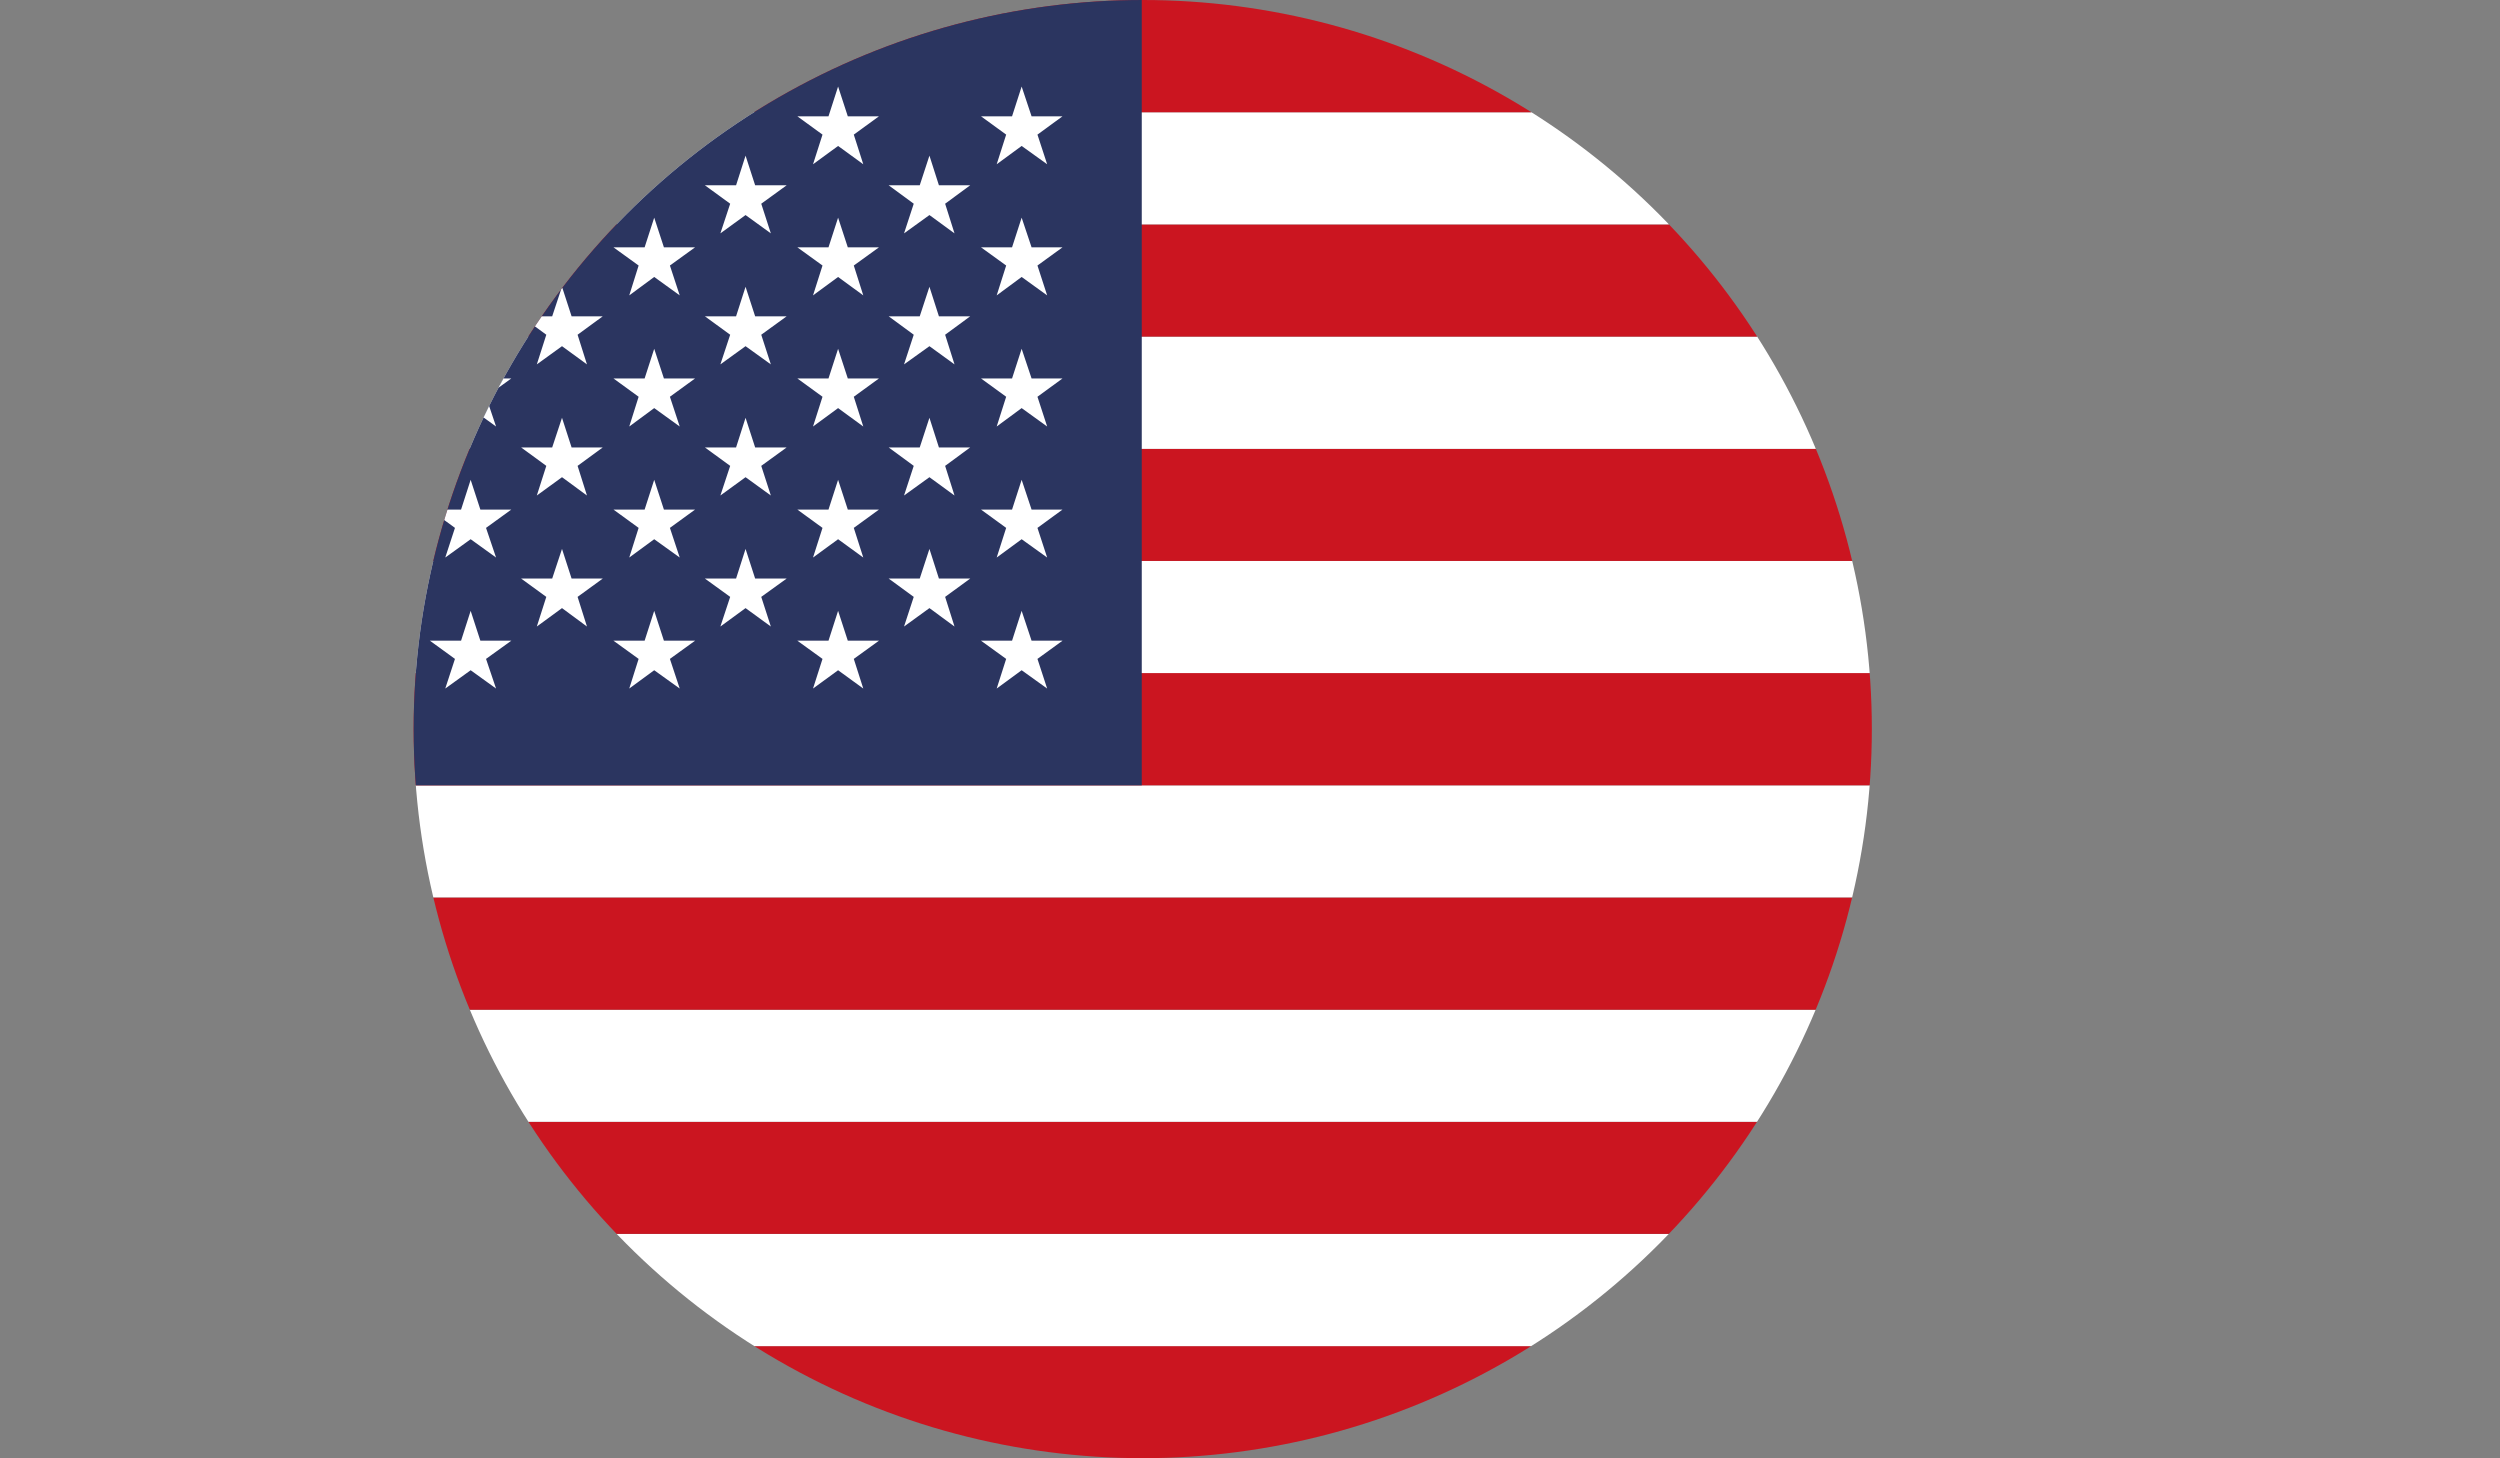 <svg xmlns="http://www.w3.org/2000/svg" xmlns:xlink="http://www.w3.org/1999/xlink" viewBox="0 0 229.36 133.79"><rect x="0" y="0" width="229.36" height="133.79" fill="#808080" stroke="none"/><defs><style>.cls-1{fill:none;}.cls-2{clip-path:url(#clip-path);}.cls-3{clip-path:url(#clip-path-2);}.cls-4{fill:#cb1520;}.cls-5{fill:#fff;}.cls-6{fill:#2b3560;}</style><clipPath id="clip-path" transform="translate(37.95)"><circle class="cls-1" cx="66.89" cy="66.89" r="66.89"/></clipPath><clipPath id="clip-path-2" transform="translate(37.95)"><rect class="cls-1" x="-37.95" width="229.36" height="133.79"/></clipPath></defs><g id="Слой_2" data-name="Слой 2"><g id="Слой_1-2" data-name="Слой 1"><g class="cls-2"><g id="USA"><g class="cls-3"><rect class="cls-4" y="123.5" width="229.36" height="10.29"/><rect class="cls-5" y="113.21" width="229.36" height="10.29"/><rect class="cls-4" y="102.92" width="229.36" height="10.28"/><rect class="cls-5" y="92.63" width="229.36" height="10.29"/><rect class="cls-4" y="82.34" width="229.36" height="10.3"/><rect class="cls-5" y="72.05" width="229.36" height="10.28"/><rect class="cls-4" y="61.75" width="229.36" height="10.3"/><rect class="cls-5" y="51.47" width="229.36" height="10.28"/><rect class="cls-4" y="41.17" width="229.36" height="10.29"/><rect class="cls-5" y="30.88" width="229.36" height="10.3"/><rect class="cls-4" y="20.59" width="229.36" height="10.29"/><rect class="cls-5" y="10.3" width="229.36" height="10.29"/><rect class="cls-4" width="229.36" height="10.3"/><rect class="cls-6" width="104.75" height="72.05"/><polygon class="cls-5" points="9.46 7.94 10.36 10.67 13.23 10.67 10.9 12.35 11.79 15.07 9.46 13.39 7.14 15.07 8.05 12.35 5.73 10.67 8.57 10.67 9.46 7.94"/><polygon class="cls-5" points="9.46 19.97 10.36 22.69 13.23 22.69 10.9 24.36 11.79 27.1 9.46 25.41 7.14 27.1 8.05 24.36 5.73 22.69 8.57 22.69 9.46 19.97"/><polygon class="cls-5" points="9.46 32 10.36 34.72 13.23 34.72 10.9 36.4 11.79 39.13 9.46 37.44 7.14 39.13 8.05 36.4 5.73 34.72 8.57 34.72 9.46 32"/><polygon class="cls-5" points="9.46 44.02 10.36 46.75 13.23 46.75 10.9 48.43 11.79 51.15 9.46 49.47 7.14 51.15 8.05 48.43 5.73 46.75 8.57 46.75 9.46 44.02"/><polygon class="cls-5" points="9.46 56.04 10.36 58.78 13.23 58.78 10.9 60.45 11.79 63.17 9.46 61.49 7.14 63.17 8.05 60.45 5.73 58.78 8.57 58.78 9.46 56.04"/><polygon class="cls-5" points="17.84 14.28 18.7 17 21.58 17 19.27 18.69 20.14 21.41 17.84 19.73 15.54 21.41 16.4 18.69 14.09 17 16.96 17 17.84 14.28"/><polygon class="cls-5" points="17.84 26.31 18.7 29.02 21.58 29.02 19.27 30.71 20.14 33.43 17.84 31.76 15.54 33.43 16.4 30.71 14.09 29.02 16.96 29.02 17.84 26.31"/><polygon class="cls-5" points="17.84 38.33 18.7 41.05 21.58 41.05 19.27 42.74 20.14 45.46 17.84 43.78 15.54 45.46 16.4 42.74 14.09 41.05 16.96 41.05 17.84 38.33"/><polygon class="cls-5" points="17.84 50.36 18.7 53.08 21.58 53.08 19.27 54.76 20.14 57.48 17.84 55.79 15.54 57.48 16.4 54.76 14.09 53.08 16.96 53.08 17.84 50.36"/><polygon class="cls-5" points="26.31 7.94 27.2 10.67 30.07 10.67 27.75 12.35 28.64 15.07 26.31 13.39 24.01 15.07 24.89 12.35 22.57 10.67 25.43 10.67 26.31 7.94"/><polygon class="cls-5" points="26.31 19.97 27.2 22.69 30.07 22.69 27.75 24.36 28.64 27.1 26.31 25.41 24.01 27.1 24.89 24.36 22.57 22.69 25.43 22.69 26.31 19.97"/><polygon class="cls-5" points="26.31 32 27.2 34.72 30.07 34.72 27.75 36.4 28.64 39.13 26.31 37.44 24.01 39.13 24.89 36.4 22.57 34.72 25.43 34.72 26.31 32"/><polygon class="cls-5" points="26.31 44.02 27.2 46.75 30.07 46.75 27.75 48.43 28.64 51.15 26.31 49.47 24.01 51.15 24.89 48.43 22.57 46.75 25.43 46.75 26.31 44.02"/><polygon class="cls-5" points="26.31 56.04 27.2 58.78 30.07 58.78 27.75 60.45 28.64 63.17 26.31 61.49 24.01 63.17 24.89 60.45 22.57 58.78 25.43 58.78 26.31 56.04"/><polygon class="cls-5" points="34.69 14.28 35.57 17 38.45 17 36.12 18.69 37.01 21.41 34.69 19.73 32.38 21.41 33.27 18.69 30.94 17 33.81 17 34.69 14.28"/><polygon class="cls-5" points="34.69 26.31 35.57 29.02 38.45 29.02 36.12 30.71 37.01 33.43 34.69 31.76 32.38 33.43 33.27 30.71 30.94 29.02 33.81 29.02 34.69 26.31"/><polygon class="cls-5" points="34.69 38.33 35.57 41.05 38.45 41.05 36.12 42.74 37.01 45.46 34.69 43.78 32.38 45.46 33.27 42.74 30.94 41.05 33.81 41.05 34.69 38.33"/><polygon class="cls-5" points="34.69 50.36 35.57 53.08 38.45 53.08 36.12 54.76 37.01 57.48 34.69 55.79 32.38 57.48 33.27 54.76 30.94 53.08 33.81 53.08 34.69 50.36"/><polygon class="cls-5" points="43.18 7.94 44.07 10.67 46.91 10.67 44.59 12.35 45.51 15.07 43.18 13.39 40.85 15.07 41.74 12.35 39.44 10.67 42.3 10.67 43.18 7.94"/><polygon class="cls-5" points="43.18 19.97 44.07 22.69 46.91 22.69 44.59 24.36 45.51 27.1 43.18 25.41 40.85 27.1 41.74 24.36 39.44 22.69 42.3 22.69 43.18 19.97"/><polygon class="cls-5" points="43.18 32 44.07 34.72 46.91 34.72 44.59 36.4 45.51 39.13 43.18 37.44 40.85 39.13 41.74 36.4 39.44 34.72 42.3 34.72 43.18 32"/><polygon class="cls-5" points="43.18 44.02 44.07 46.75 46.91 46.75 44.59 48.43 45.51 51.15 43.18 49.47 40.85 51.15 41.74 48.43 39.44 46.75 42.3 46.75 43.18 44.02"/><polygon class="cls-5" points="43.18 56.04 44.07 58.78 46.91 58.78 44.59 60.45 45.51 63.17 43.18 61.49 40.85 63.17 41.74 60.45 39.44 58.78 42.3 58.78 43.18 56.04"/><polygon class="cls-5" points="51.56 14.28 52.44 17 55.3 17 52.99 18.69 53.85 21.41 51.56 19.73 49.25 21.41 50.12 18.69 47.81 17 50.66 17 51.56 14.28"/><polygon class="cls-5" points="51.56 26.31 52.44 29.02 55.3 29.02 52.99 30.71 53.85 33.43 51.56 31.76 49.25 33.43 50.12 30.71 47.81 29.02 50.66 29.02 51.56 26.31"/><polygon class="cls-5" points="51.56 38.33 52.44 41.05 55.3 41.05 52.99 42.74 53.85 45.46 51.56 43.78 49.25 45.46 50.12 42.74 47.81 41.05 50.66 41.05 51.56 38.33"/><polygon class="cls-5" points="51.56 50.36 52.44 53.08 55.3 53.08 52.99 54.76 53.85 57.48 51.56 55.79 49.25 57.48 50.12 54.76 47.81 53.08 50.66 53.08 51.56 50.36"/><polygon class="cls-5" points="60.02 7.94 60.91 10.67 63.77 10.67 61.46 12.35 62.36 15.07 60.02 13.39 57.73 15.07 58.59 12.35 56.28 10.67 59.14 10.67 60.02 7.94"/><polygon class="cls-5" points="60.02 19.97 60.91 22.69 63.77 22.69 61.46 24.36 62.36 27.1 60.02 25.41 57.73 27.1 58.59 24.36 56.28 22.69 59.14 22.69 60.02 19.97"/><polygon class="cls-5" points="60.02 32 60.91 34.72 63.77 34.72 61.46 36.4 62.36 39.13 60.02 37.44 57.73 39.13 58.59 36.4 56.28 34.72 59.14 34.72 60.02 32"/><polygon class="cls-5" points="60.02 44.02 60.91 46.75 63.77 46.75 61.46 48.43 62.36 51.15 60.02 49.47 57.73 51.15 58.59 48.43 56.28 46.75 59.14 46.75 60.02 44.02"/><polygon class="cls-5" points="60.02 56.04 60.91 58.78 63.77 58.78 61.46 60.45 62.36 63.17 60.02 61.49 57.73 63.17 58.59 60.45 56.28 58.78 59.14 58.78 60.02 56.04"/><polygon class="cls-5" points="68.4 14.28 69.28 17 72.17 17 69.84 18.69 70.72 21.41 68.4 19.73 66.09 21.41 66.99 18.69 64.67 17 67.53 17 68.4 14.28"/><polygon class="cls-5" points="68.4 26.31 69.28 29.02 72.17 29.02 69.84 30.71 70.72 33.43 68.4 31.76 66.09 33.43 66.99 30.71 64.67 29.02 67.53 29.02 68.4 26.31"/><polygon class="cls-5" points="68.4 38.33 69.28 41.05 72.17 41.05 69.84 42.74 70.72 45.46 68.4 43.78 66.09 45.46 66.99 42.74 64.67 41.05 67.53 41.05 68.4 38.33"/><polygon class="cls-5" points="68.4 50.36 69.28 53.08 72.17 53.08 69.84 54.76 70.72 57.48 68.4 55.79 66.09 57.48 66.99 54.76 64.67 53.08 67.53 53.08 68.4 50.36"/><polygon class="cls-5" points="76.89 7.94 77.78 10.67 80.64 10.67 78.33 12.35 79.2 15.07 76.89 13.39 74.59 15.07 75.46 12.35 73.15 10.67 76.01 10.67 76.89 7.94"/><polygon class="cls-5" points="76.89 19.97 77.78 22.69 80.64 22.69 78.33 24.36 79.2 27.1 76.89 25.41 74.59 27.1 75.46 24.36 73.15 22.69 76.01 22.69 76.89 19.97"/><polygon class="cls-5" points="76.89 32 77.78 34.72 80.64 34.72 78.33 36.4 79.2 39.13 76.89 37.44 74.59 39.13 75.46 36.4 73.15 34.72 76.01 34.72 76.89 32"/><polygon class="cls-5" points="76.89 44.02 77.78 46.75 80.64 46.75 78.33 48.43 79.2 51.15 76.89 49.47 74.59 51.15 75.46 48.43 73.15 46.75 76.01 46.75 76.89 44.02"/><polygon class="cls-5" points="76.89 56.04 77.78 58.78 80.64 58.78 78.33 60.45 79.2 63.17 76.89 61.49 74.59 63.17 75.46 60.45 73.15 58.78 76.01 58.78 76.89 56.04"/><polygon class="cls-5" points="85.27 14.28 86.14 17 89.01 17 86.71 18.69 87.57 21.41 85.27 19.73 82.94 21.41 83.83 18.69 81.53 17 84.38 17 85.27 14.28"/><polygon class="cls-5" points="85.27 26.31 86.14 29.02 89.01 29.02 86.71 30.71 87.57 33.43 85.27 31.76 82.94 33.43 83.83 30.71 81.53 29.02 84.38 29.02 85.27 26.31"/><polygon class="cls-5" points="85.27 38.33 86.14 41.05 89.01 41.05 86.71 42.74 87.57 45.46 85.27 43.78 82.94 45.46 83.83 42.74 81.53 41.05 84.38 41.05 85.27 38.33"/><polygon class="cls-5" points="85.27 50.36 86.14 53.08 89.01 53.08 86.71 54.76 87.57 57.48 85.27 55.79 82.94 57.48 83.83 54.76 81.53 53.08 84.38 53.08 85.27 50.36"/><polygon class="cls-5" points="93.73 7.94 94.64 10.67 97.48 10.67 95.18 12.35 96.07 15.07 93.73 13.39 91.44 15.07 92.31 12.35 90 10.67 92.85 10.67 93.73 7.94"/><polygon class="cls-5" points="93.73 19.97 94.64 22.69 97.48 22.69 95.18 24.36 96.07 27.1 93.73 25.41 91.44 27.1 92.31 24.36 90 22.69 92.85 22.69 93.73 19.97"/><polygon class="cls-5" points="93.73 32 94.64 34.72 97.48 34.72 95.18 36.4 96.07 39.13 93.73 37.44 91.44 39.13 92.31 36.4 90 34.72 92.85 34.72 93.73 32"/><polygon class="cls-5" points="93.73 44.02 94.64 46.75 97.48 46.75 95.18 48.43 96.07 51.15 93.73 49.47 91.44 51.15 92.31 48.43 90 46.75 92.85 46.75 93.73 44.02"/><polygon class="cls-5" points="93.73 56.04 94.64 58.78 97.48 58.78 95.18 60.45 96.07 63.17 93.73 61.49 91.44 63.17 92.31 60.45 90 58.78 92.85 58.78 93.73 56.04"/></g></g></g></g></g></svg>